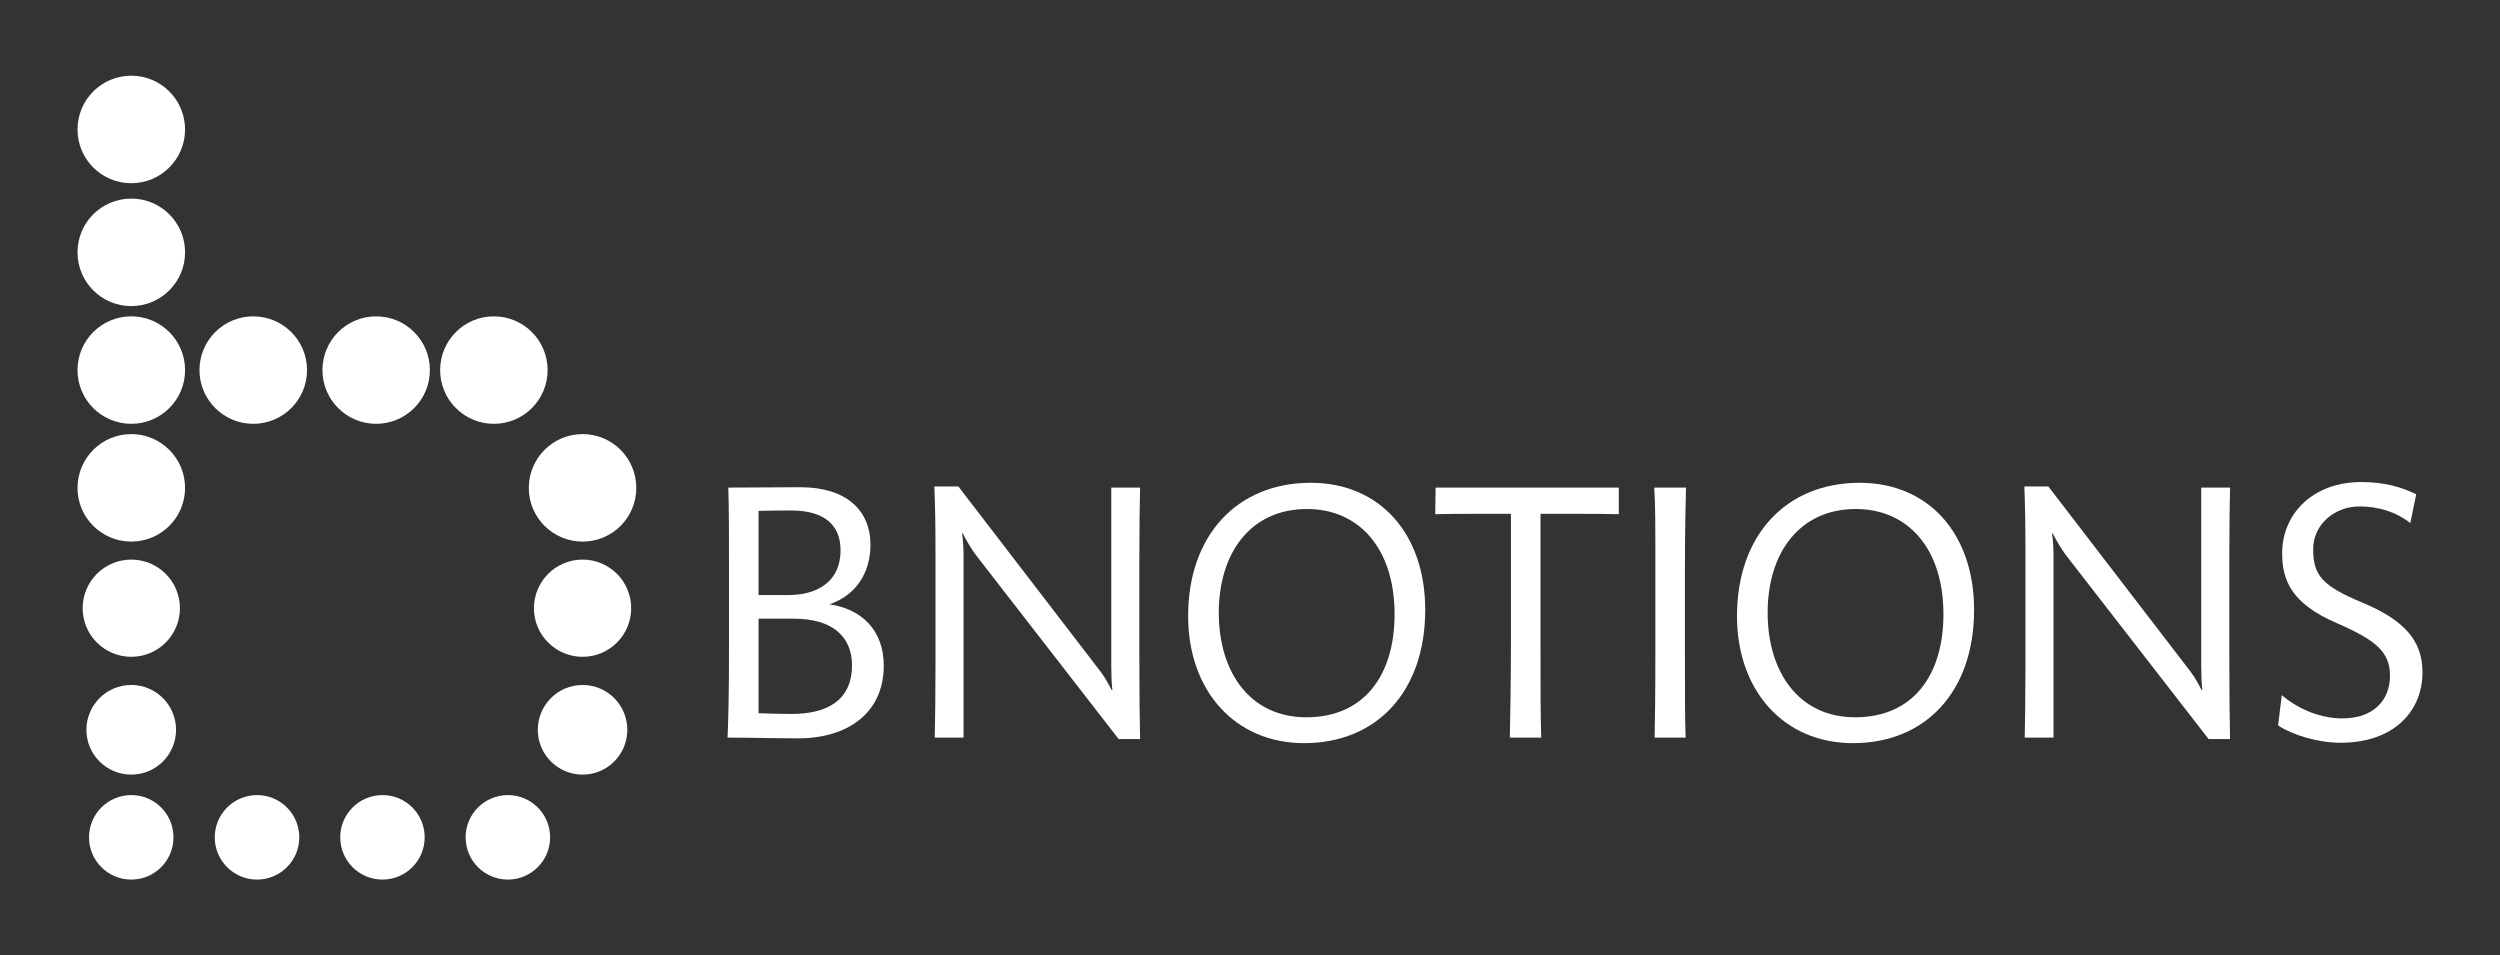 <svg version="1.1" id="Layer_1" xmlns="http://www.w3.org/2000/svg" xmlns:xlink="http://www.w3.org/1999/xlink" x="0px" y="0px"
	 width="492px" height="188px" viewBox="0 0 492 188" enable-background="new 0 0 492 188" xml:space="preserve">
<rect x="0" y="0" width="492" height="188" fill="#333333" stroke="none"/>
<path fill="#fff" d="M15.254,72.835c0-5.846,4.732-10.578,10.586-10.578c5.836,0,10.581,4.732,10.581,10.578
	c0,5.841-4.745,10.573-10.581,10.573C19.986,83.408,15.254,78.675,15.254,72.835"/>
<path fill="#fff" d="M15.254,96.021c0-5.847,4.732-10.59,10.586-10.59c5.836,0,10.581,4.744,10.581,10.59
	c0,5.841-4.745,10.565-10.581,10.565C19.986,106.587,15.254,101.862,15.254,96.021"/>
<path fill="#fff" d="M104.068,96.021c0-5.847,4.737-10.59,10.59-10.59c5.852,0,10.566,4.744,10.566,10.59
	c0,5.841-4.714,10.565-10.566,10.565C108.805,106.587,104.068,101.862,104.068,96.021"/>
<path fill="#fff" d="M16.267,119.696c0-5.288,4.282-9.57,9.574-9.57c5.278,0,9.567,4.282,9.567,9.57
	c0,5.284-4.289,9.563-9.567,9.563C20.549,129.26,16.267,124.98,16.267,119.696"/>
<path fill="#fff" d="M105.08,119.696c0-5.288,4.289-9.57,9.579-9.57c5.271,0,9.56,4.282,9.56,9.57
	c0,5.284-4.289,9.563-9.56,9.563C109.369,129.26,105.08,124.98,105.08,119.696"/>
<path fill="#fff" d="M17.005,143.635c0-4.876,3.948-8.833,8.835-8.833c4.858,0,8.805,3.957,8.805,8.833
	c0,4.855-3.947,8.811-8.805,8.811C20.954,152.445,17.005,148.489,17.005,143.635"/>
<path fill="#fff" d="M17.518,164.791c0-4.597,3.717-8.319,8.323-8.319c4.591,0,8.299,3.723,8.299,8.319
	c0,4.585-3.708,8.311-8.299,8.311C21.234,173.102,17.518,169.376,17.518,164.791"/>
<path fill="#fff" d="M42.264,164.791c0-4.597,3.728-8.319,8.327-8.319c4.578,0,8.309,3.723,8.309,8.319
	c0,4.585-3.731,8.311-8.309,8.311C45.992,173.102,42.264,169.376,42.264,164.791"/>
<path fill="#fff" d="M66.958,164.791c0-4.597,3.723-8.319,8.315-8.319c4.593,0,8.305,3.723,8.305,8.319
	c0,4.585-3.712,8.311-8.305,8.311C70.681,173.102,66.958,169.376,66.958,164.791"/>
<path fill="#fff" d="M91.635,164.791c0-4.597,3.727-8.319,8.314-8.319c4.598,0,8.311,3.723,8.311,8.319
	c0,4.585-3.713,8.311-8.311,8.311C95.362,173.102,91.635,169.376,91.635,164.791"/>
<path fill="#fff" d="M105.838,143.635c0-4.876,3.943-8.833,8.82-8.833c4.86,0,8.798,3.957,8.798,8.833
	c0,4.855-3.938,8.811-8.798,8.811C109.781,152.445,105.838,148.489,105.838,143.635"/>
<path fill="#fff" d="M39.255,72.835c0-5.846,4.748-10.578,10.588-10.578c5.838,0,10.58,4.732,10.58,10.578
	c0,5.841-4.742,10.573-10.58,10.573C44.003,83.408,39.255,78.675,39.255,72.835"/>
<path fill="#fff" d="M63.457,72.835c0-5.846,4.729-10.578,10.557-10.578c5.853,0,10.588,4.732,10.588,10.578
	c0,5.841-4.735,10.573-10.588,10.573C68.186,83.408,63.457,78.675,63.457,72.835"/>
<path fill="#fff" d="M86.62,72.835c0-5.846,4.737-10.578,10.572-10.578c5.847,0,10.578,4.732,10.578,10.578
	c0,5.841-4.731,10.573-10.578,10.573C91.357,83.408,86.62,78.675,86.62,72.835"/>
<path fill="#fff" d="M25.84,60.239c-5.854,0-10.586-4.732-10.586-10.578c0-5.853,4.732-10.578,10.586-10.578
	c5.836,0,10.581,4.725,10.581,10.578C36.421,55.507,31.676,60.239,25.84,60.239"/>
<path fill="#fff" d="M25.84,36.06c-5.854,0-10.586-4.743-10.586-10.572c0-5.853,4.732-10.59,10.586-10.59
	c5.836,0,10.581,4.737,10.581,10.59C36.421,31.316,31.676,36.06,25.84,36.06"/>
<path fill="#fff" d="M143.471,114.49c0-7.85,0-15.117-0.144-18.532c4.504,0,10.973-0.073,14.171-0.073
	c9.012,0,13.808,4.506,13.808,11.338c0,5.159-2.543,9.811-8.067,11.701c6.396,0.944,10.684,5.159,10.684,12.064
	c0,9.303-7.049,14.318-16.861,14.318c-4.215,0-9.593-0.146-13.882-0.146c0.147-3.416,0.291-7.485,0.291-19.332V114.49z
	 M149.285,117.106h5.887c5.378,0,10.248-2.399,10.248-8.867c0-4.651-2.907-7.776-9.666-7.776c-1.527,0-4.288,0-6.469,0.073V117.106z
	 M149.285,140.363c1.744,0.073,4.942,0.146,6.469,0.146c7.05,0,11.919-2.689,11.919-9.595c0-5.742-3.997-9.157-11.411-9.157h-6.977
	V140.363z"/>
<path fill="#fff" d="M220.152,145.451l-27.908-35.977c-1.017-1.307-2.253-3.415-2.761-4.505h-0.146
	c0.218,1.38,0.291,3.052,0.291,4.724v35.467h-5.668c0.072-3.635,0.144-7.994,0.144-14.245v-21.804c0-5.959-0.072-9.738-0.218-13.372
	h4.725l27.908,36.339c1.016,1.309,1.744,2.762,2.253,3.707h0.145c-0.145-1.163-0.219-2.907-0.219-4.651V95.958h5.67
	c-0.073,3.561-0.146,7.993-0.146,14.025v18.824c0,7.776,0.073,13.373,0.146,16.644H220.152z"/>
<path fill="#fff" d="M233.824,121.25c0-15.917,9.667-26.237,24.129-26.237c13.592,0,22.531,10.029,22.531,25.001
	c0,16.062-9.521,26.237-23.838,26.237C242.982,146.251,233.824,135.857,233.824,121.25 M274.452,120.886
	c0-13.082-7.123-20.714-17.225-20.714c-11.12,0-17.371,8.649-17.371,20.423c0,11.628,6.106,20.567,17.224,20.567
	C268.418,141.162,274.452,132.949,274.452,120.886"/>
<path fill="#fff" d="M297.135,145.16c0.073-4.07,0.22-10.685,0.22-19.042v-25h-5.525c-4.07,0-6.978,0-9.374,0.072l0.071-5.232
	h36.05v5.232c-2.254-0.072-5.597-0.072-9.594-0.072h-5.814v25.218c0,7.776,0,14.682,0.144,18.824H297.135z"/>
<path fill="#fff" d="M325.632,145.16c0.071-3.488,0.145-7.777,0.145-18.75v-13.156c0-9.884,0-14.026-0.218-17.296h6.249
	c-0.072,3.342-0.218,7.412-0.218,17.151v13.154c0,11.192,0,15.408,0.146,18.896H325.632z"/>
<path fill="#fff" d="M341.84,121.25c0-15.917,9.667-26.237,24.129-26.237c13.592,0,22.531,10.029,22.531,25.001
	c0,16.062-9.521,26.237-23.838,26.237C350.999,146.251,341.84,135.857,341.84,121.25 M382.468,120.886
	c0-13.082-7.123-20.714-17.225-20.714c-11.12,0-17.371,8.649-17.371,20.423c0,11.628,6.106,20.567,17.225,20.567
	C376.435,141.162,382.468,132.949,382.468,120.886"/>
<path fill="#fff" d="M434.657,145.451l-27.908-35.977c-1.017-1.307-2.253-3.415-2.761-4.505h-0.146
	c0.219,1.38,0.29,3.052,0.29,4.724v35.467h-5.667c0.071-3.635,0.144-7.994,0.144-14.245v-21.804c0-5.959-0.072-9.738-0.217-13.372
	h4.724l27.908,36.339c1.017,1.309,1.744,2.762,2.253,3.707h0.145c-0.145-1.163-0.218-2.907-0.218-4.651V95.958h5.67
	c-0.073,3.561-0.146,7.993-0.146,14.025v18.824c0,7.776,0.073,13.373,0.146,16.644H434.657z"/>
<path fill="#fff" d="M449.057,136.802c3.416,2.907,7.776,4.579,11.919,4.579c6.323,0,9.374-3.779,9.374-8.358
	c0-4.651-2.614-6.977-10.465-10.393c-8.94-3.853-10.755-8.431-10.755-13.736c0-7.776,6.031-14.026,15.552-14.026
	c4.725,0,7.923,1.018,10.83,2.397l-1.163,5.67c-2.907-2.253-6.324-3.271-10.03-3.271c-4.723,0-9.085,3.415-9.085,8.43
	c0,5.088,1.744,7.195,9.594,10.466c8.212,3.416,11.919,7.413,11.919,13.737c0,7.703-5.669,13.88-16.134,13.88
	c-4.434,0-9.45-1.526-12.284-3.415L449.057,136.802z"/>
</svg>
